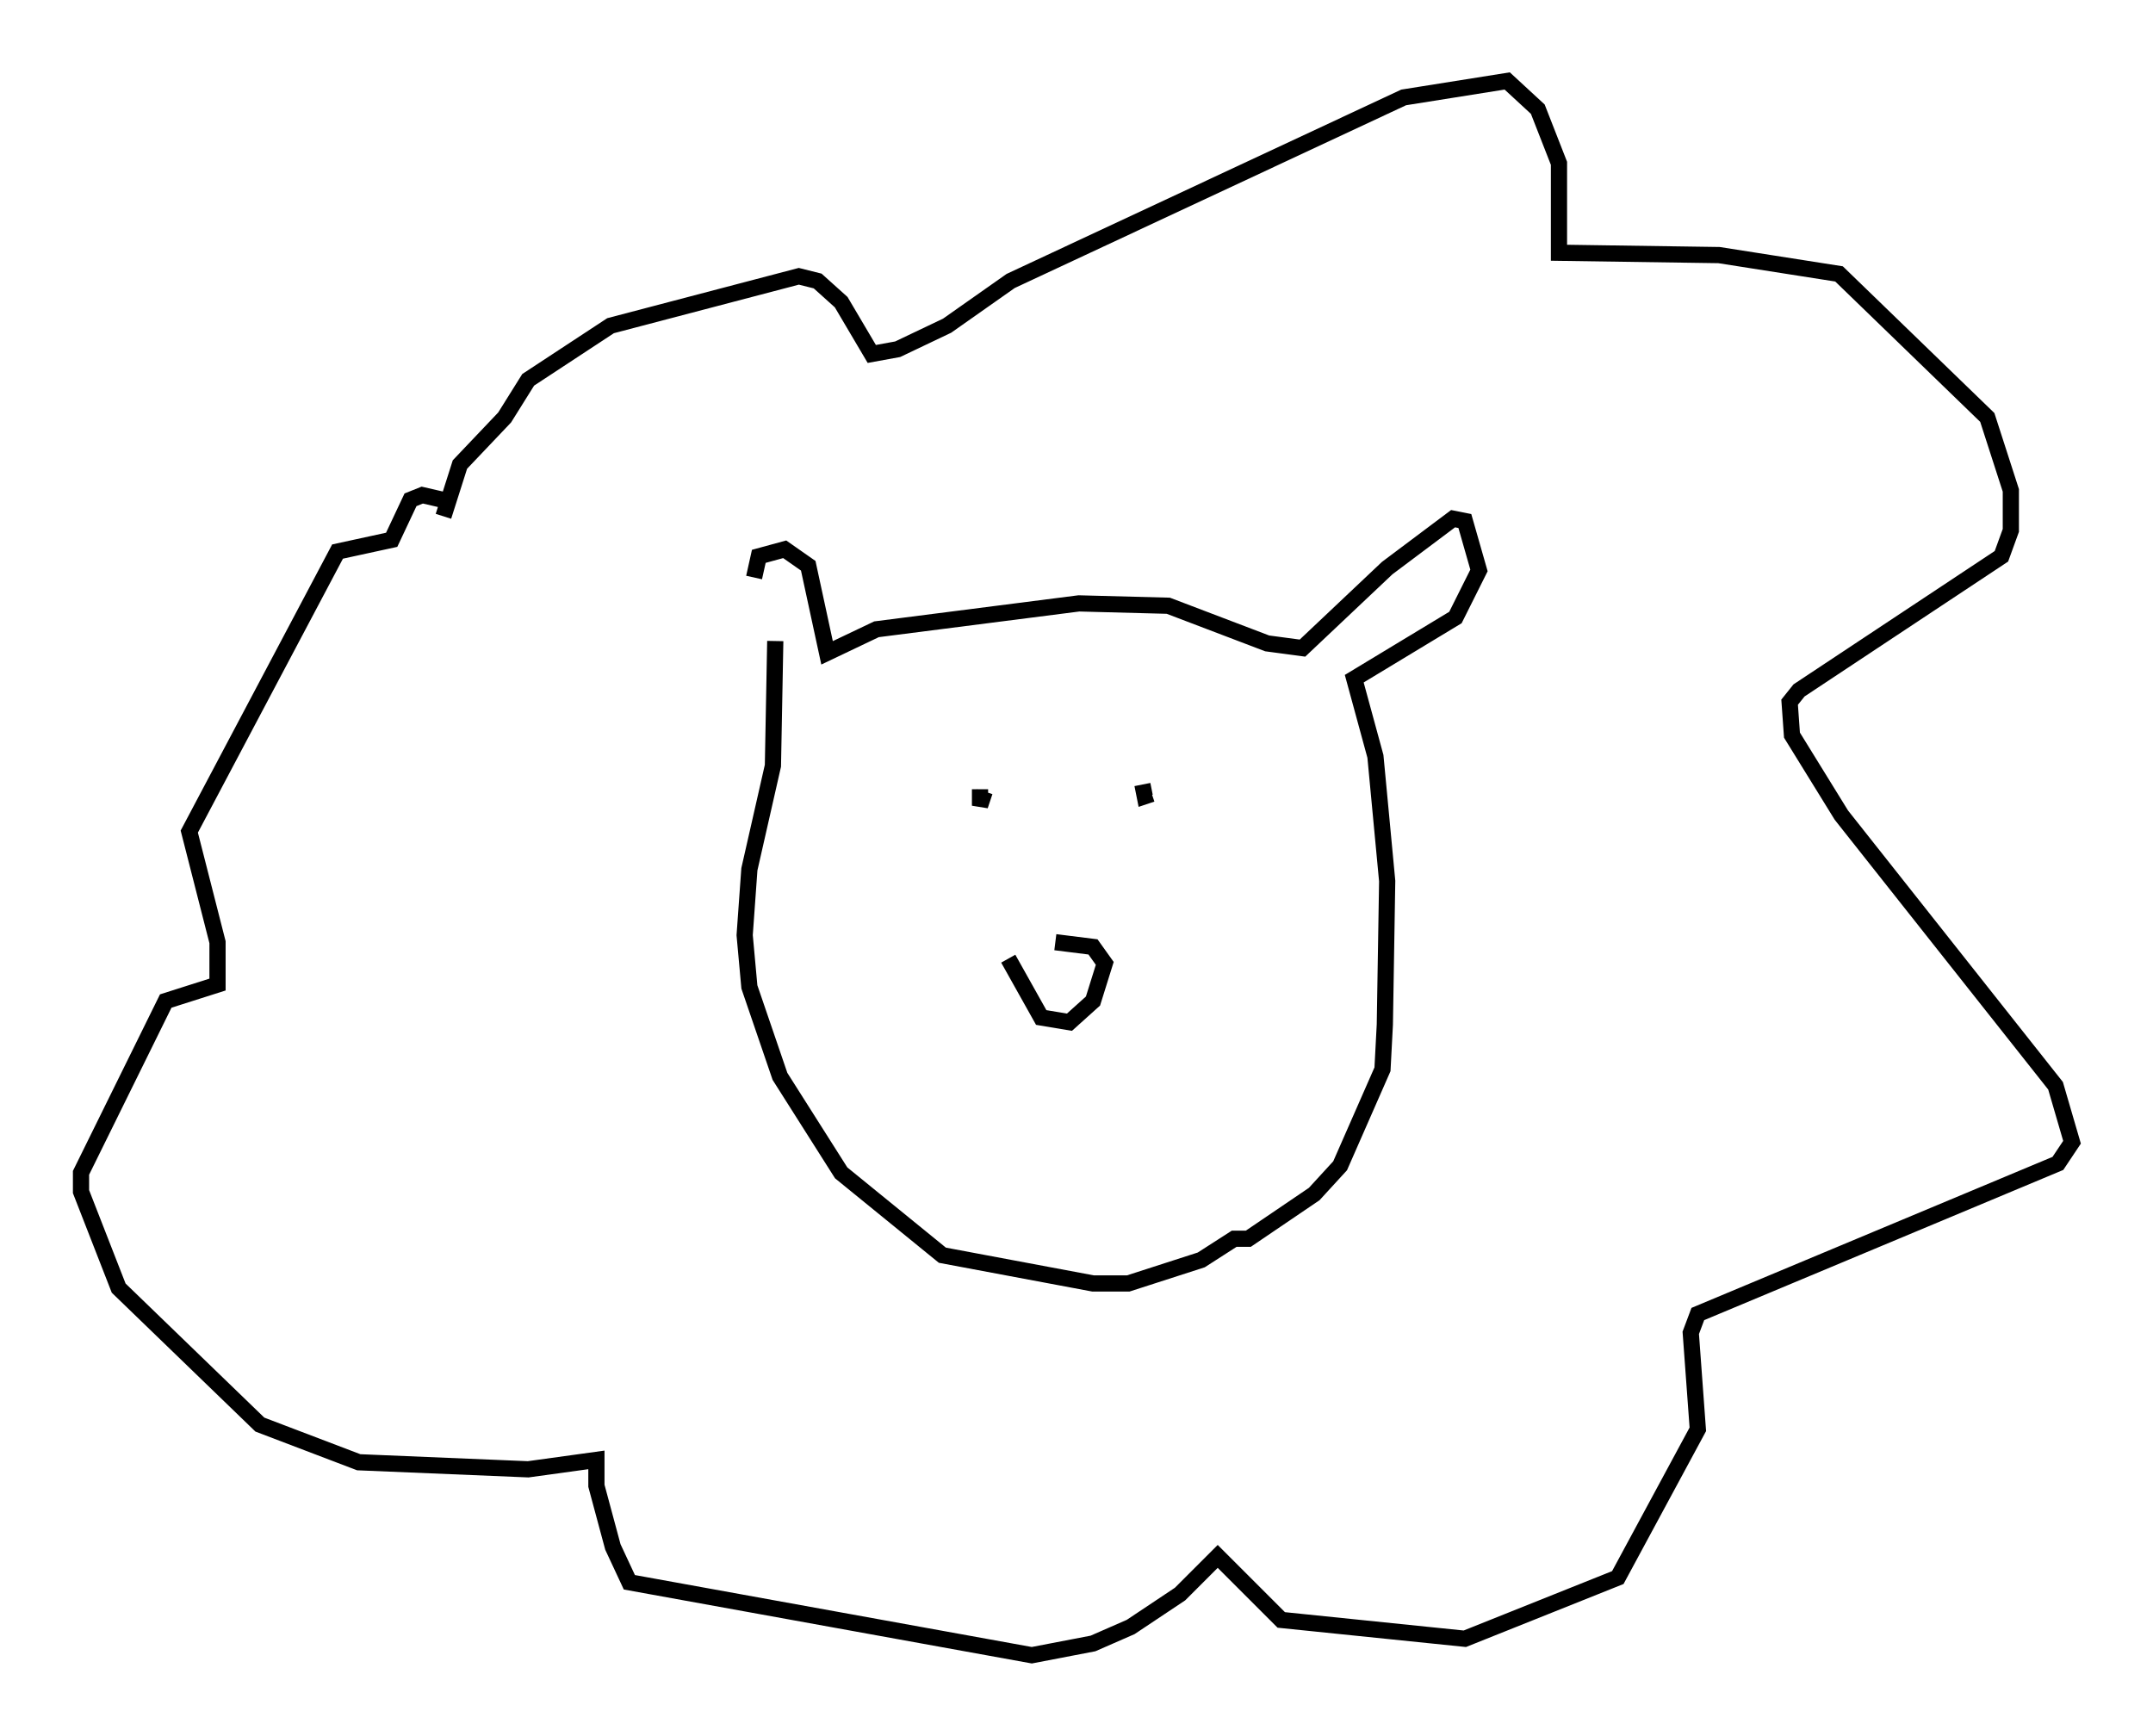 <?xml version="1.0" encoding="utf-8" ?>
<svg baseProfile="full" height="107.173" version="1.1" width="132.882" xmlns="http://www.w3.org/2000/svg" xmlns:ev="http://www.w3.org/2001/xml-events" xmlns:xlink="http://www.w3.org/1999/xlink"><defs /><rect fill="white" height="107.173" width="132.882" x="0" y="0" /><path d="M47.704, 40.587 m-1.162, -4.939 l0.291, -1.307 1.598, -0.436 l1.453, 1.017 1.162, 5.374 l3.05, -1.453 12.492, -1.598 l5.52, 0.145 6.101, 2.324 l2.179, 0.291 5.229, -4.939 l4.067, -3.05 0.726, 0.145 l0.872, 3.05 -1.453, 2.905 l-6.246, 3.777 1.307, 4.793 l0.726, 7.698 -0.145, 8.86 l-0.145, 2.76 -2.615, 5.955 l-1.598, 1.743 -4.067, 2.76 l-0.872, 0.0 -2.034, 1.307 l-4.503, 1.453 -2.179, 0.0 l-9.296, -1.743 -6.246, -5.084 l-3.777, -5.955 -1.888, -5.52 l-0.291, -3.196 0.291, -4.067 l1.453, -6.391 0.145, -7.698 m-20.48, -7.698 l1.017, -3.196 2.76, -2.905 l1.453, -2.324 5.084, -3.341 l11.62, -3.05 1.162, 0.291 l1.453, 1.307 1.888, 3.196 l1.598, -0.291 3.05, -1.453 l3.922, -2.76 24.257, -11.33 l6.391, -1.017 1.888, 1.743 l1.307, 3.341 0.0, 5.52 l9.877, 0.145 7.408, 1.162 l9.151, 8.86 1.453, 4.503 l0.0, 2.469 -0.581, 1.598 l-12.492, 8.279 -0.581, 0.726 l0.145, 2.034 3.05, 4.939 l13.218, 16.704 1.017, 3.486 l-0.872, 1.307 -22.223, 9.296 l-0.436, 1.162 0.436, 5.955 l-4.939, 9.151 -9.441, 3.777 l-11.33, -1.162 -3.922, -3.922 l-2.324, 2.324 -3.05, 2.034 l-2.324, 1.017 -3.777, 0.726 l-24.838, -4.503 -1.017, -2.179 l-1.017, -3.777 0.0, -1.598 l-4.212, 0.581 -10.458, -0.436 l-6.101, -2.324 -8.715, -8.425 l-2.324, -5.955 0.0, -1.162 l5.229, -10.603 3.196, -1.017 l0.0, -2.615 -1.743, -6.827 l9.151, -17.285 3.341, -0.726 l1.162, -2.469 0.726, -0.291 l1.888, 0.436 m32.536, 17.721 l0.0, 1.017 0.291, -0.872 m9.732, -0.436 l0.145, 0.726 0.436, -0.145 m-5.955, 9.151 l2.324, 0.291 0.726, 1.017 l-0.726, 2.324 -1.453, 1.307 l-1.743, -0.291 -2.034, -3.631 " fill="none" stroke="black" stroke-width="1" /></svg>